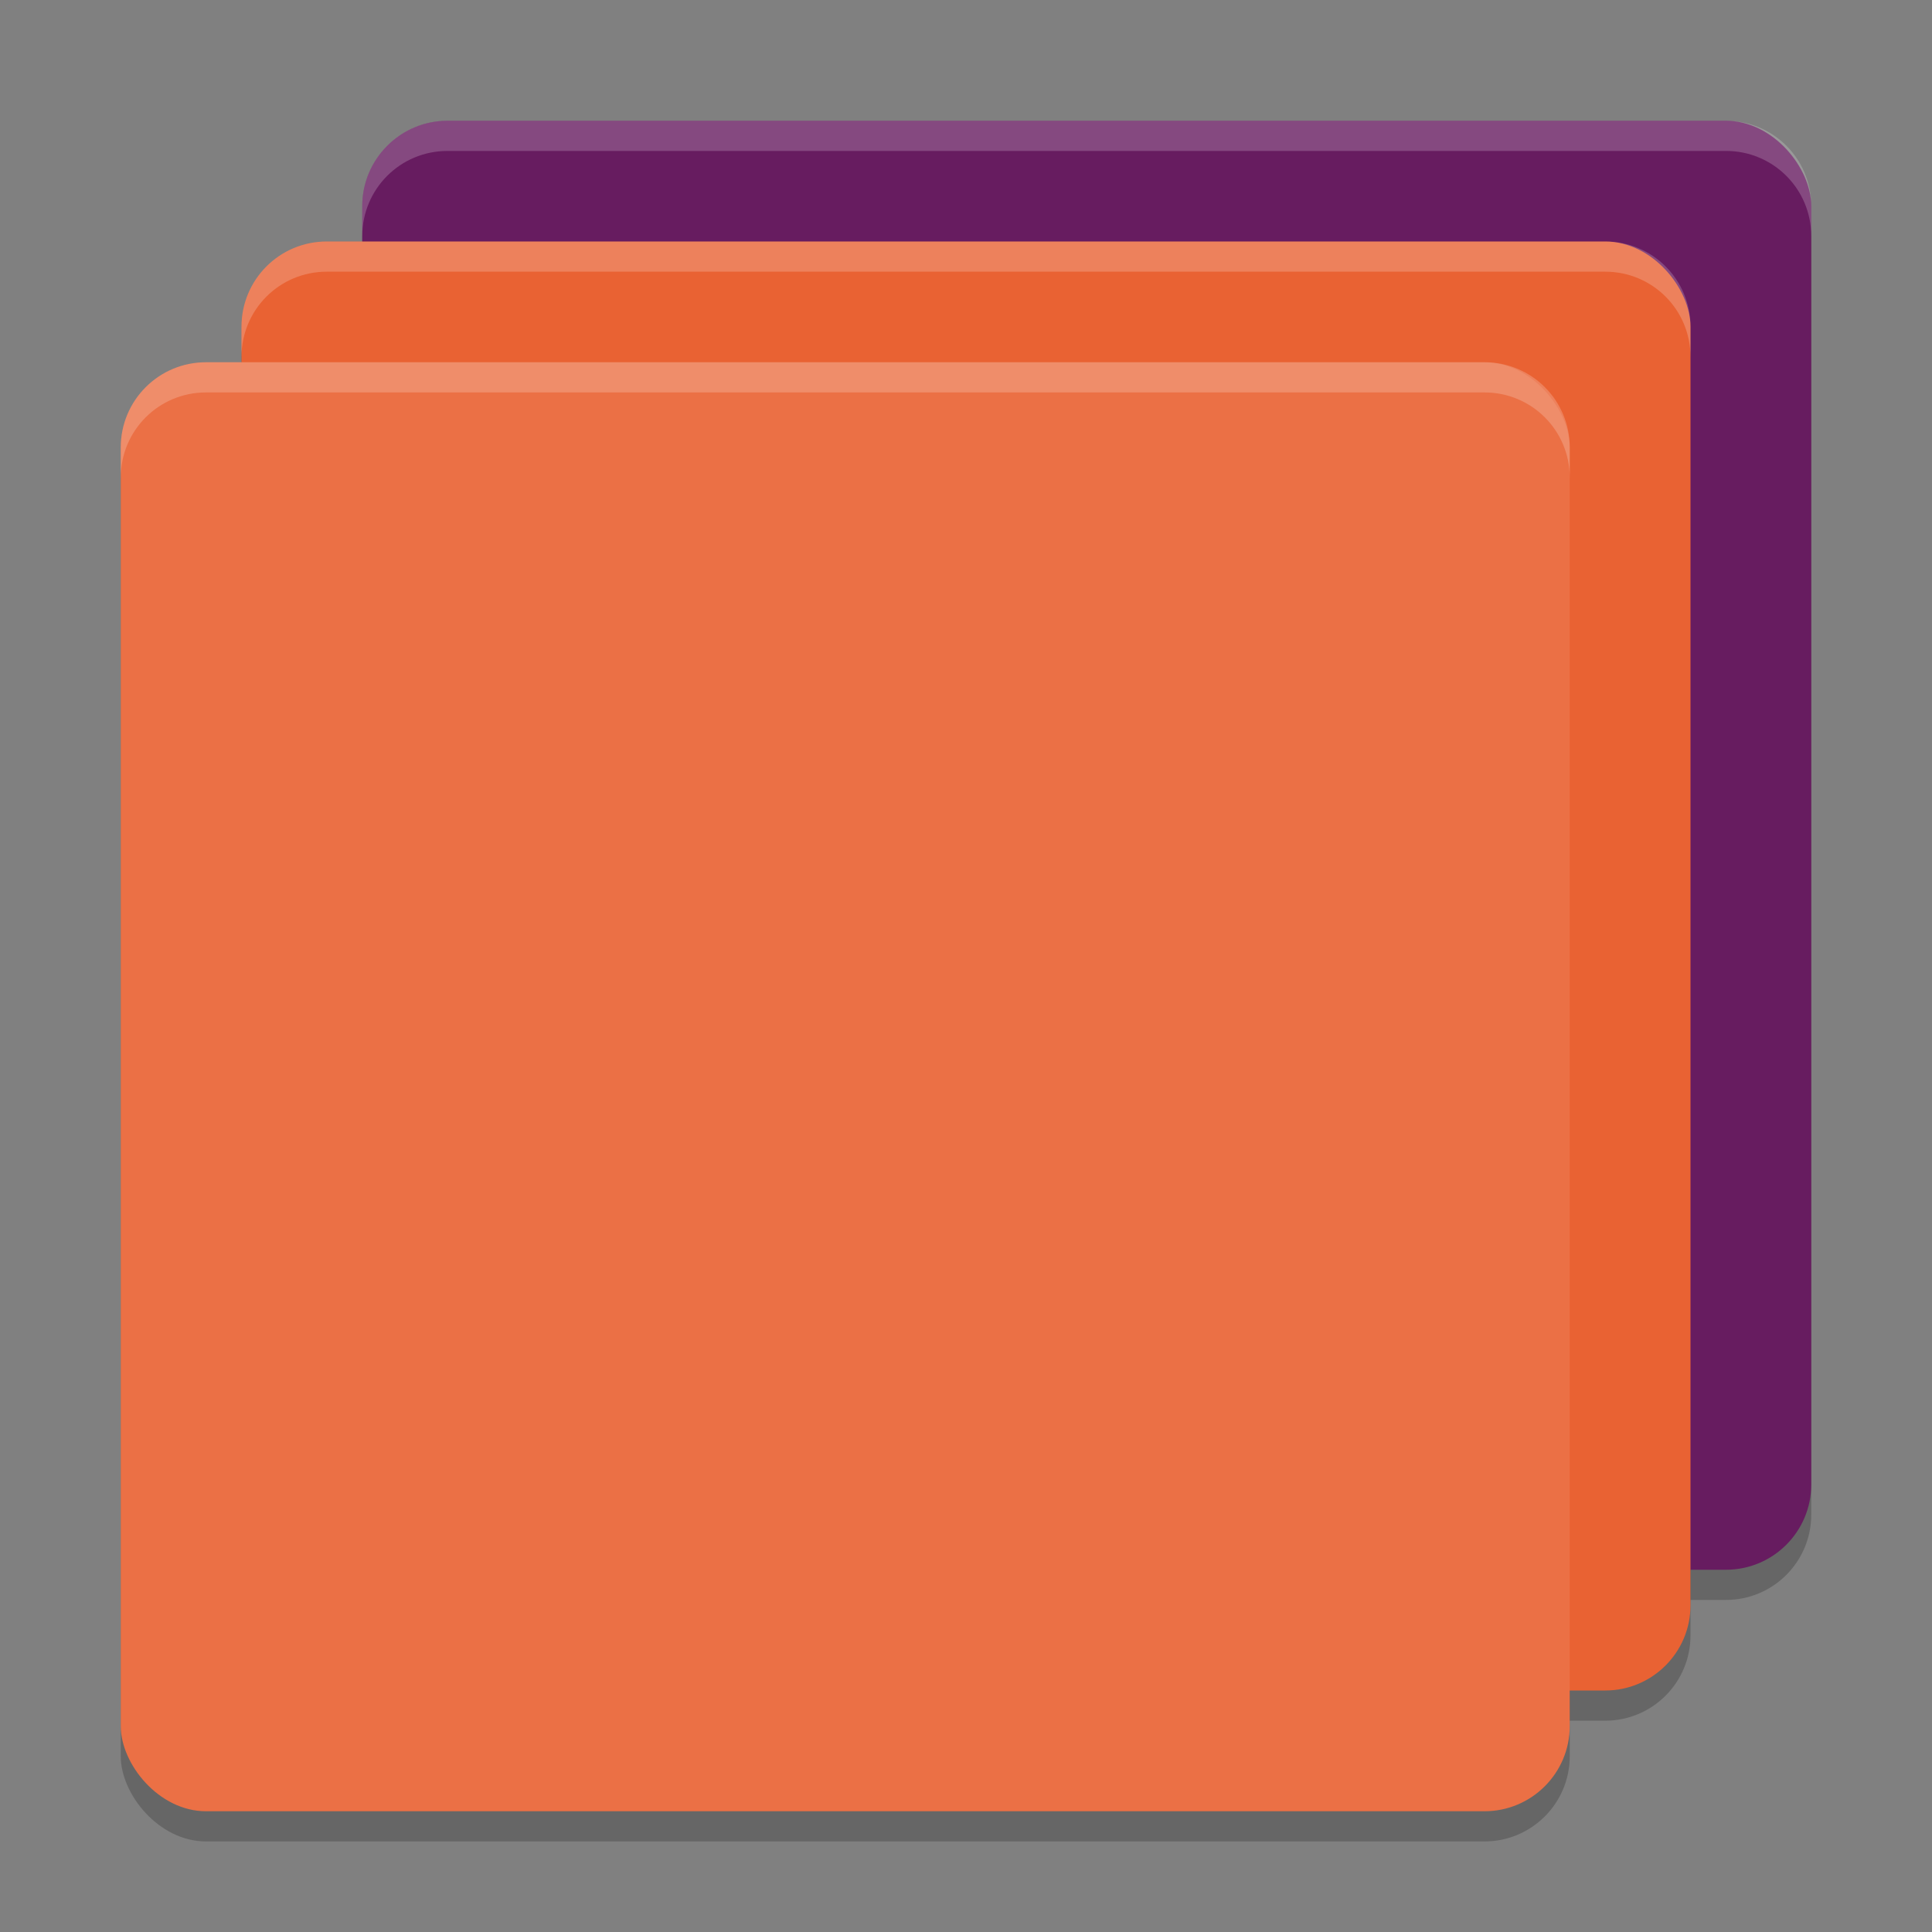 <svg xmlns="http://www.w3.org/2000/svg" width="64" height="64" version="1.1">
 <rect width="100%" height="100%" fill="#808080" stroke="none"/>
 <rect style="opacity:0.2" width="48" height="48" x="12" y="5" rx="2.824" ry="2.824"/>
 <rect style="opacity:0.2" width="48" height="48" x="8" y="9" rx="2.824" ry="2.824"/>
 <rect style="opacity:0.2" width="48" height="48" x="4" y="13" rx="2.824" ry="2.824"/>
 <rect style="fill:#671c60" width="48" height="48" x="12" y="4" rx="2.824" ry="2.824"/>
 <rect style="fill:#e96233" width="48" height="48" x="8" y="8" rx="2.824" ry="2.824"/>
 <rect style="fill:#eb7045" width="48" height="48" x="4" y="12" rx="2.824" ry="2.824"/>
 <path style="opacity:0.2;fill:#ffffff" d="M 14.824 4 C 13.26 4 12 5.26 12 6.824 L 12 7.824 C 12 6.26 13.26 5 14.824 5 L 57.176 5 C 58.74 5 60 6.26 60 7.824 L 60 6.824 C 60 5.26 58.74 4 57.176 4 L 14.824 4 z"/>
 <path style="opacity:0.2;fill:#ffffff" d="M 10.824 8 C 9.26 8 8 9.26 8 10.824 L 8 11.824 C 8 10.26 9.26 9 10.824 9 L 53.176 9 C 54.74 9 56 10.26 56 11.824 L 56 10.824 C 56 9.26 54.74 8 53.176 8 L 10.824 8 z"/>
 <path style="opacity:0.2;fill:#ffffff" d="M 6.824 12 C 5.26 12 4 13.26 4 14.824 L 4 15.824 C 4 14.26 5.26 13 6.824 13 L 49.176 13 C 50.74 13 52 14.26 52 15.824 L 52 14.824 C 52 13.26 50.74 12 49.176 12 L 6.824 12 z"/>
</svg>
